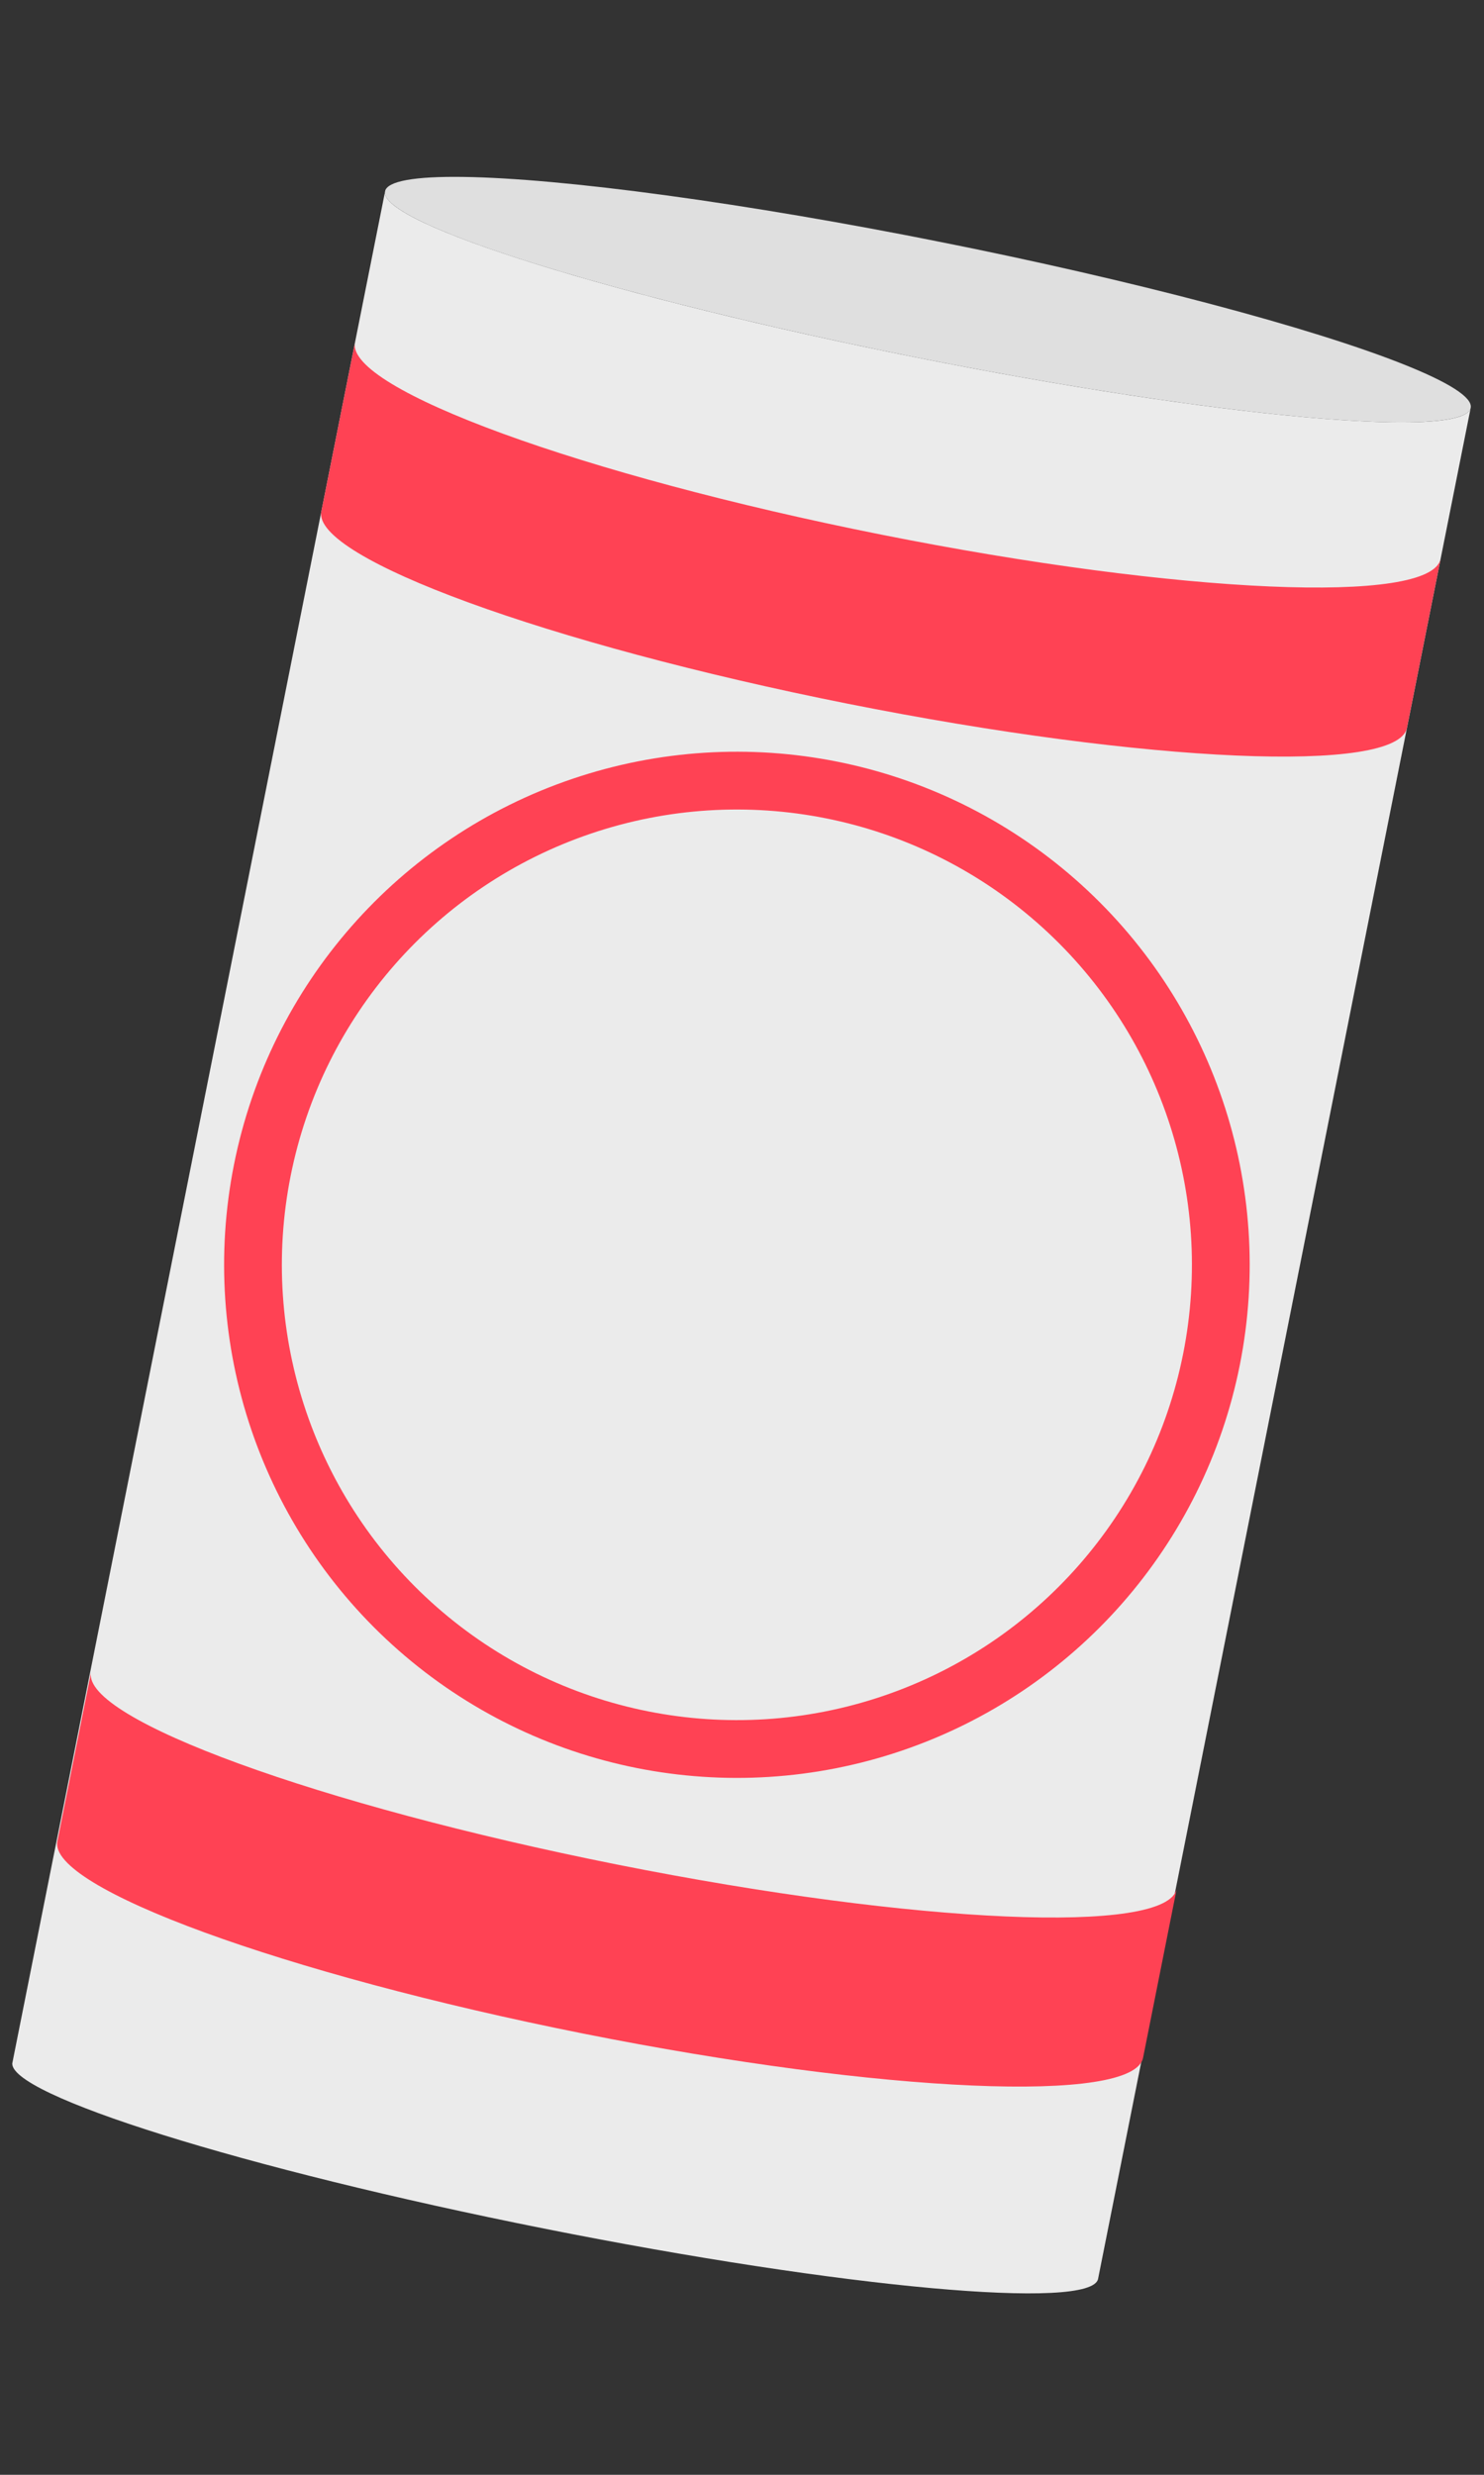 <svg xmlns="http://www.w3.org/2000/svg" xmlns:xlink="http://www.w3.org/1999/xlink" width="100%" height="100%" version="1.1" viewBox="0 0 300 500" xml:space="preserve" style="fill-rule:evenodd;clip-rule:evenodd;stroke-linecap:round;stroke-miterlimit:1.5"><rect x="0" y="0" width="300" height="500" fill="#333333" stroke="none"/><g transform="matrix(1.099,0.219,-0.219,1.099,150,250)"><g id="Controlled" transform="matrix(1,0,0,1,-100,-183)"><clipPath id="_clip1"><rect width="200" height="366" x="0" y="0"/></clipPath><g clip-path="url(#_clip1)"><g id="Buoy"><path d="M257.187,444.978C257.187,451.29 209.077,456.414 149.818,456.414C90.559,456.414 42.448,451.29 42.448,444.978L42.448,75.119L42.449,75.156C42.64,81.451 90.677,86.555 149.818,86.555C209.077,86.555 257.187,81.431 257.187,75.119L257.187,444.978Z" transform="matrix(0.93,0,0,0.93,-39.492,-59.232)" style="fill:#ebebeb"/><g transform="matrix(0.93,0,0,0.93,-39.492,-59.232) matrix(1,0,0,1,-20.966,-50.826)"><ellipse cx="170.783" cy="125.945" rx="107.37" ry="11.436" style="fill:#dfdfdf"/></g><g><path d="M42.448,113.119L42.449,113.156C42.64,119.451 90.677,124.555 149.818,124.555C209.077,124.555 257.187,119.431 257.187,113.119L257.187,136.119C257.187,142.431 209.077,147.555 149.818,147.555C90.559,147.555 42.448,142.431 42.448,136.119L42.448,113.119Z" transform="matrix(0.93,0,0,0.93,-39.492,-59.232) matrix(1,0,0,1.453,0,-59.408)" style="fill:#ff4254"/></g><g><path d="M42.448,113.119L42.449,113.156C42.64,119.451 90.677,124.555 149.818,124.555C209.077,124.555 257.187,119.431 257.187,113.119L257.187,136.119C257.187,142.431 209.077,147.555 149.818,147.555C90.559,147.555 42.448,142.431 42.448,136.119L42.448,113.119Z" transform="matrix(0.93,0,0,0.93,-39.492,-59.232) matrix(1,0,0,1.453,0.182,203.458)" style="fill:#ff4254"/></g></g><circle cx="100.063" cy="188.028" r="87.296" style="fill:#dfdfdf;fill-opacity:0;stroke:#ff4254;stroke-width:10.42px"/></g></g></g></svg>